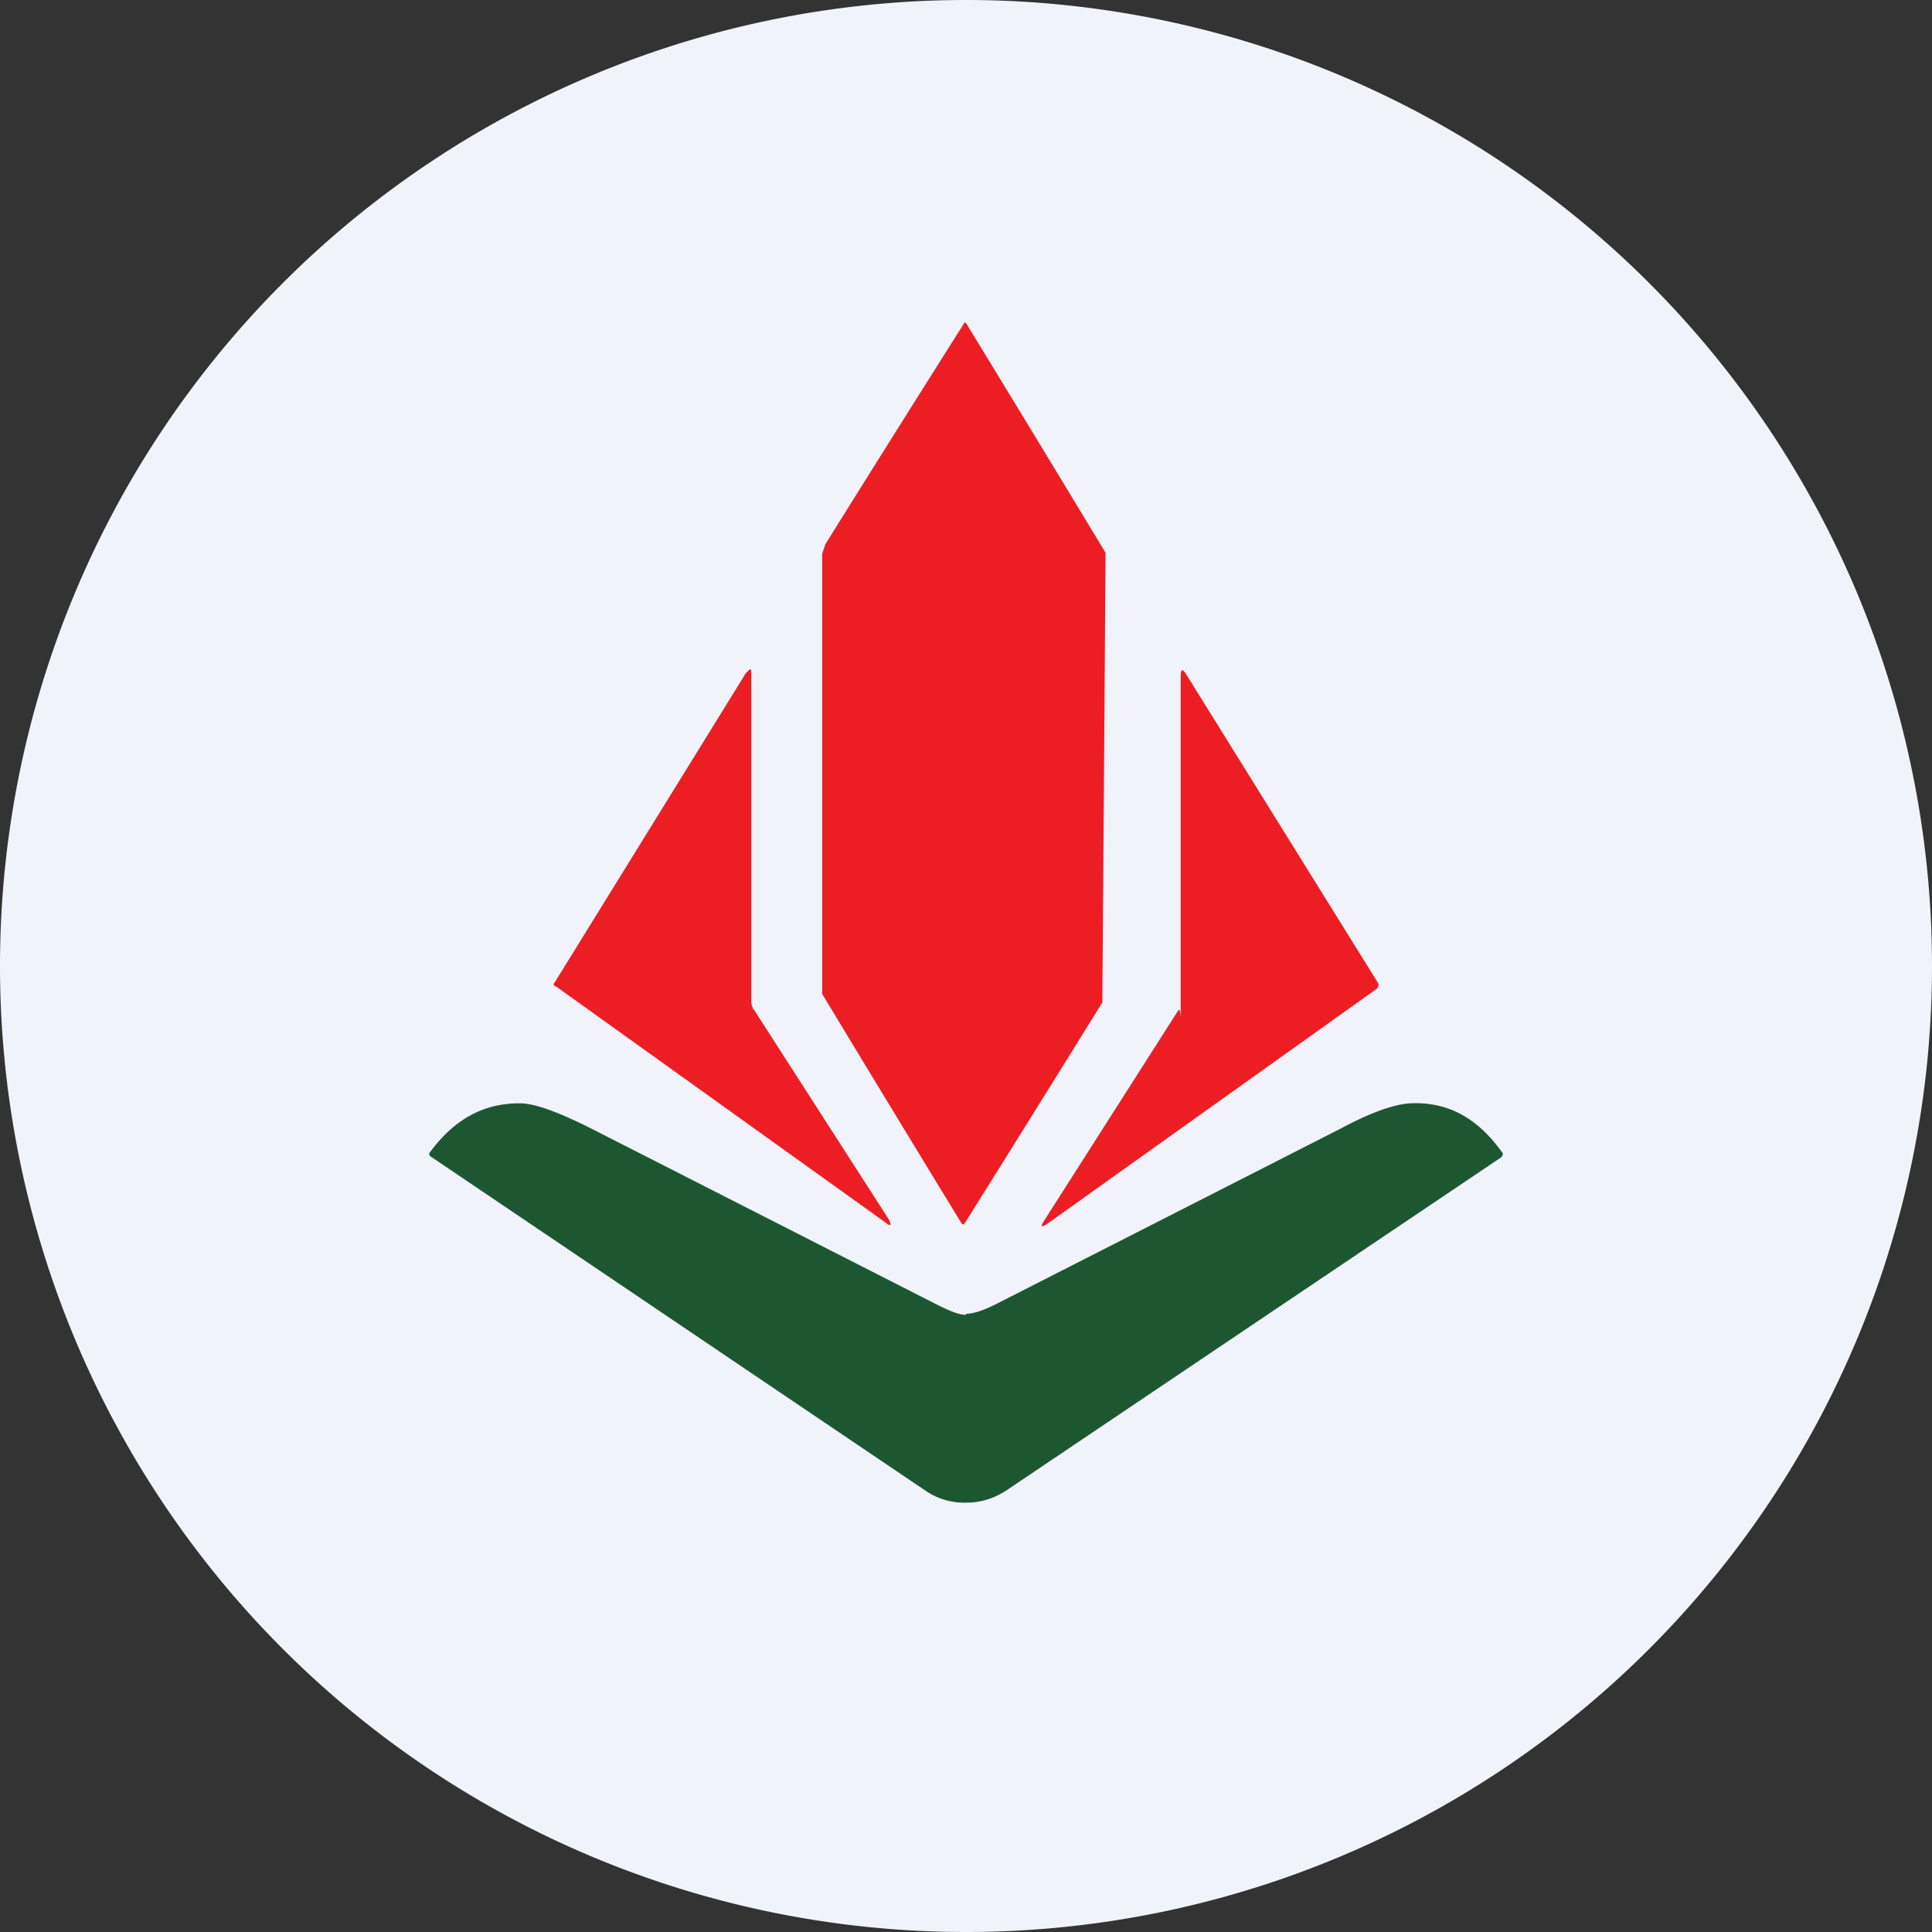 <ns0:svg xmlns:ns0="http://www.w3.org/2000/svg" width="18" height="18" viewBox="0 0 18 18"><ns0:rect x="0" y="0" width="18" height="18" fill="#333333" stroke="none"/><path xmlns="http://www.w3.org/2000/svg" fill="#F0F3FA" d="M9 18a9 9 0 0 1 0 -18a9 9 0 0 1 0 18Z" /><ns0:path d="m8.98 3 .02.01a435.86 435.86 0 0 1 1.3 2.14 3499.98 3499.98 0 0 1-.03 4.19 481.32 481.32 0 0 1-1.29 2.07l-.02-.01a477.3 477.3 0 0 1-1.3-2.14 110699.23 110699.23 0 0 1 0-4.1l.03-.09A399.88 399.88 0 0 1 8.99 3Z" fill="#ED1D24" /><ns0:path d="m7.02 9.4 1.26 1.96c.03.06.02.07-.03.03l-3.07-2.2c-.02 0-.03-.02-.01-.04l1.78-2.88C7 6.22 7 6.22 7 6.3v3.05l.02.06ZM11 9.47V6.3c0-.07.02-.07.05-.02l1.79 2.88c.01.02 0 .03-.01.05l-3.07 2.19c-.06.04-.07.03-.03-.03l1.25-1.96c.02-.02.02.1.02.07Z" fill="#ED1D24" /><ns0:path d="M9 12.24c.07 0 .16-.03.28-.09l3.22-1.64c.28-.15.49-.22.63-.23.35-.02.63.13.86.45.02.02.01.03 0 .05l-4.62 3.11c-.11.07-.23.11-.37.11a.64.64 0 0 1-.36-.1l-4.62-3.12c-.02-.01-.03-.03-.01-.05.23-.31.51-.46.86-.45.14.01.35.09.63.23l3.22 1.64c.12.06.21.1.28.1Z" fill="#1D5732" /></ns0:svg>